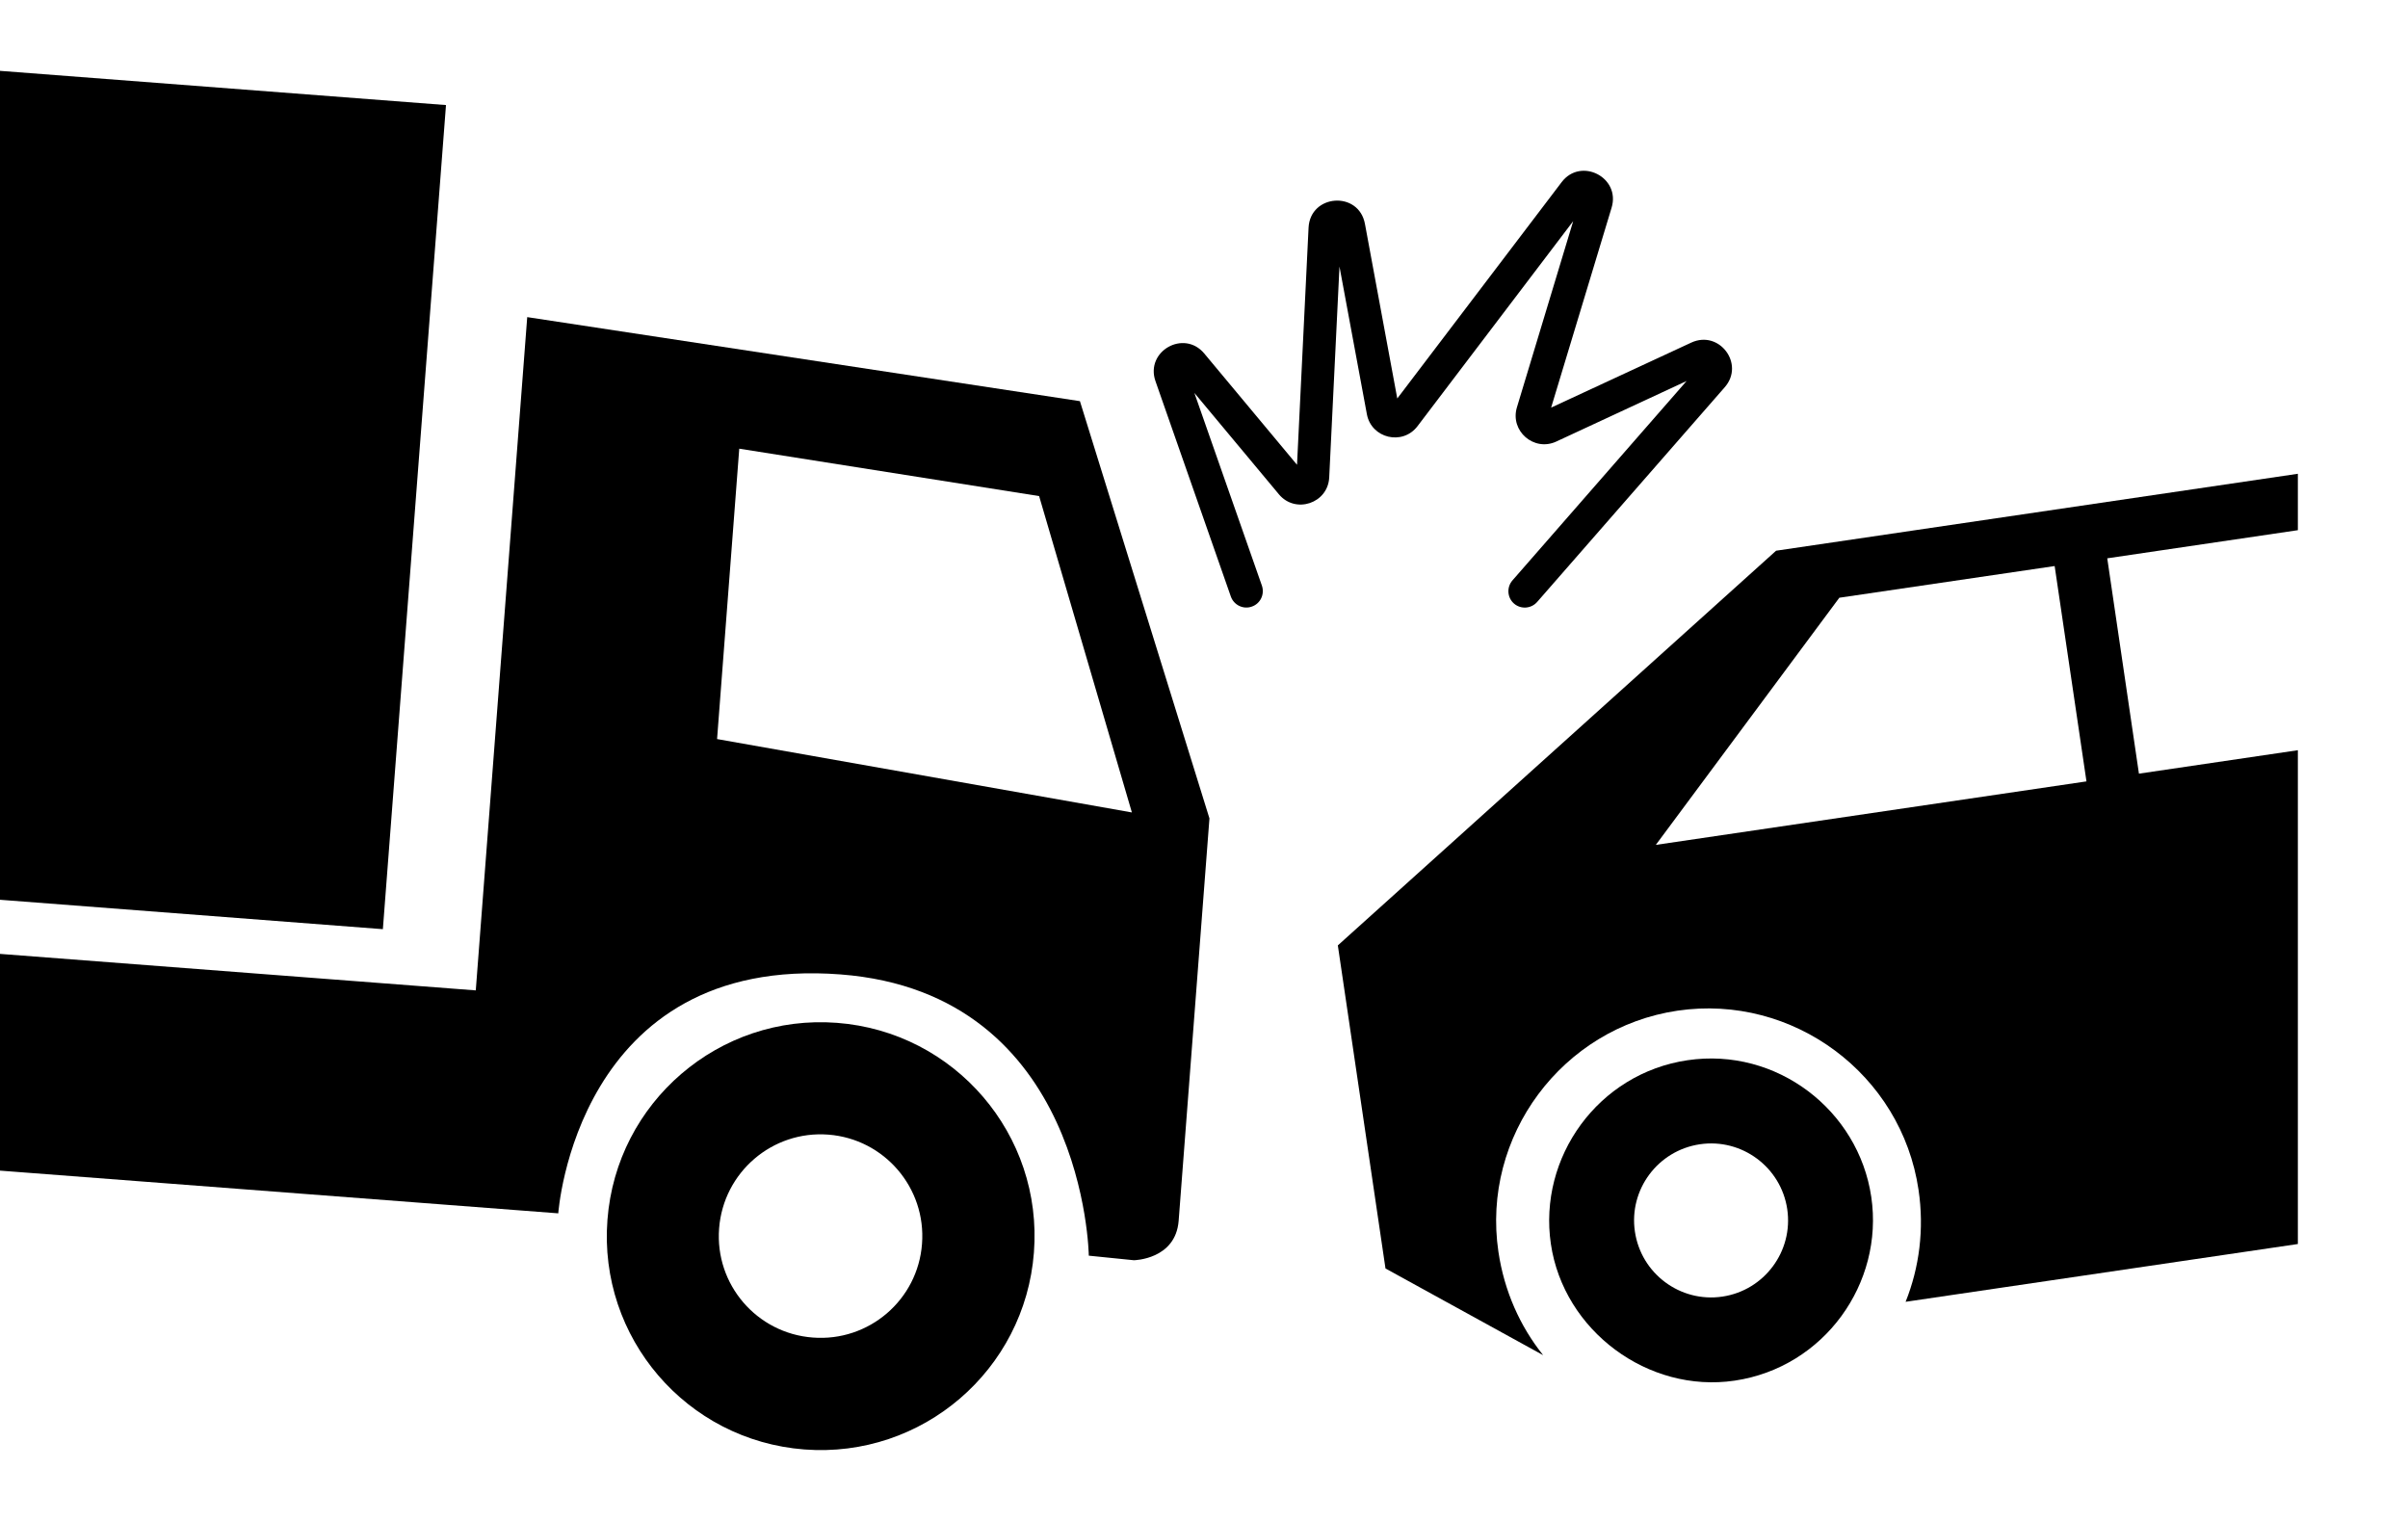 <svg width="19" height="12" viewBox="0 0 19 12" fill="none" xmlns="http://www.w3.org/2000/svg">
<path fill-rule="evenodd" clip-rule="evenodd" d="M4.405 9.573L0 9.236V7.526L3.754 7.814L4.16 2.502L8.521 3.165L9.543 6.457L9.3 9.632C9.276 9.938 8.947 9.943 8.947 9.943L8.591 9.907C8.591 9.907 8.565 7.836 6.632 7.688C4.545 7.528 4.405 9.573 4.405 9.573ZM5.658 5.831L8.931 6.41L8.199 3.914L5.833 3.54L5.658 5.831Z" fill="black"/>
<path d="M3.021 7.331L0 7.099V0.559L3.519 0.829L3.021 7.331Z" fill="black"/>
<path fill-rule="evenodd" clip-rule="evenodd" d="M18.131 3.738L14.014 4.345L10.556 7.459L10.932 10.008L12.176 10.692C11.994 10.465 11.869 10.187 11.823 9.876C11.688 8.965 12.325 8.109 13.236 7.974C14.148 7.84 15.004 8.476 15.138 9.388C15.184 9.698 15.144 10.001 15.036 10.271L18.131 9.815V5.919L16.877 6.104L16.627 4.405L18.131 4.183V3.738ZM16.212 4.466L16.463 6.165L13.065 6.666L14.513 4.716L16.212 4.466Z" fill="black"/>
<path fill-rule="evenodd" clip-rule="evenodd" d="M12.237 9.815C12.136 9.131 12.61 8.469 13.315 8.365C14.019 8.261 14.664 8.759 14.765 9.443C14.866 10.126 14.392 10.789 13.687 10.893C13.004 10.994 12.338 10.499 12.237 9.815ZM14.102 9.54C14.053 9.209 13.744 8.979 13.413 9.028C13.081 9.077 12.851 9.386 12.9 9.717C12.949 10.049 13.258 10.279 13.59 10.23C13.921 10.181 14.151 9.872 14.102 9.54Z" fill="black"/>
<path fill-rule="evenodd" clip-rule="evenodd" d="M6.347 11.436C5.417 11.365 4.721 10.554 4.793 9.624C4.864 8.695 5.675 7.999 6.604 8.07C7.534 8.141 8.23 8.952 8.158 9.882C8.087 10.811 7.276 11.507 6.347 11.436ZM7.275 9.814C7.242 10.256 6.856 10.587 6.414 10.553C5.971 10.52 5.64 10.134 5.674 9.692C5.708 9.249 6.094 8.918 6.536 8.952C6.978 8.986 7.309 9.372 7.275 9.814Z" fill="black"/>
<path d="M12.413 1.745L11.185 3.362C11.067 3.518 10.82 3.459 10.785 3.267L10.569 2.103L10.488 3.767C10.478 3.971 10.222 4.057 10.091 3.9L9.424 3.1L9.957 4.621C9.98 4.689 9.945 4.763 9.877 4.786C9.81 4.81 9.736 4.774 9.712 4.707L9.117 3.007C9.035 2.771 9.342 2.597 9.502 2.789L10.234 3.667L10.325 1.797C10.338 1.53 10.722 1.504 10.77 1.767L11.025 3.144L12.322 1.437C12.473 1.238 12.789 1.399 12.716 1.639L12.239 3.216L13.345 2.703C13.566 2.601 13.769 2.872 13.609 3.055L12.129 4.749C12.082 4.803 12 4.809 11.946 4.762C11.892 4.715 11.887 4.633 11.934 4.579L13.308 3.006L12.279 3.484C12.103 3.565 11.913 3.4 11.969 3.214L12.413 1.745Z" fill="black"/>
</svg>
